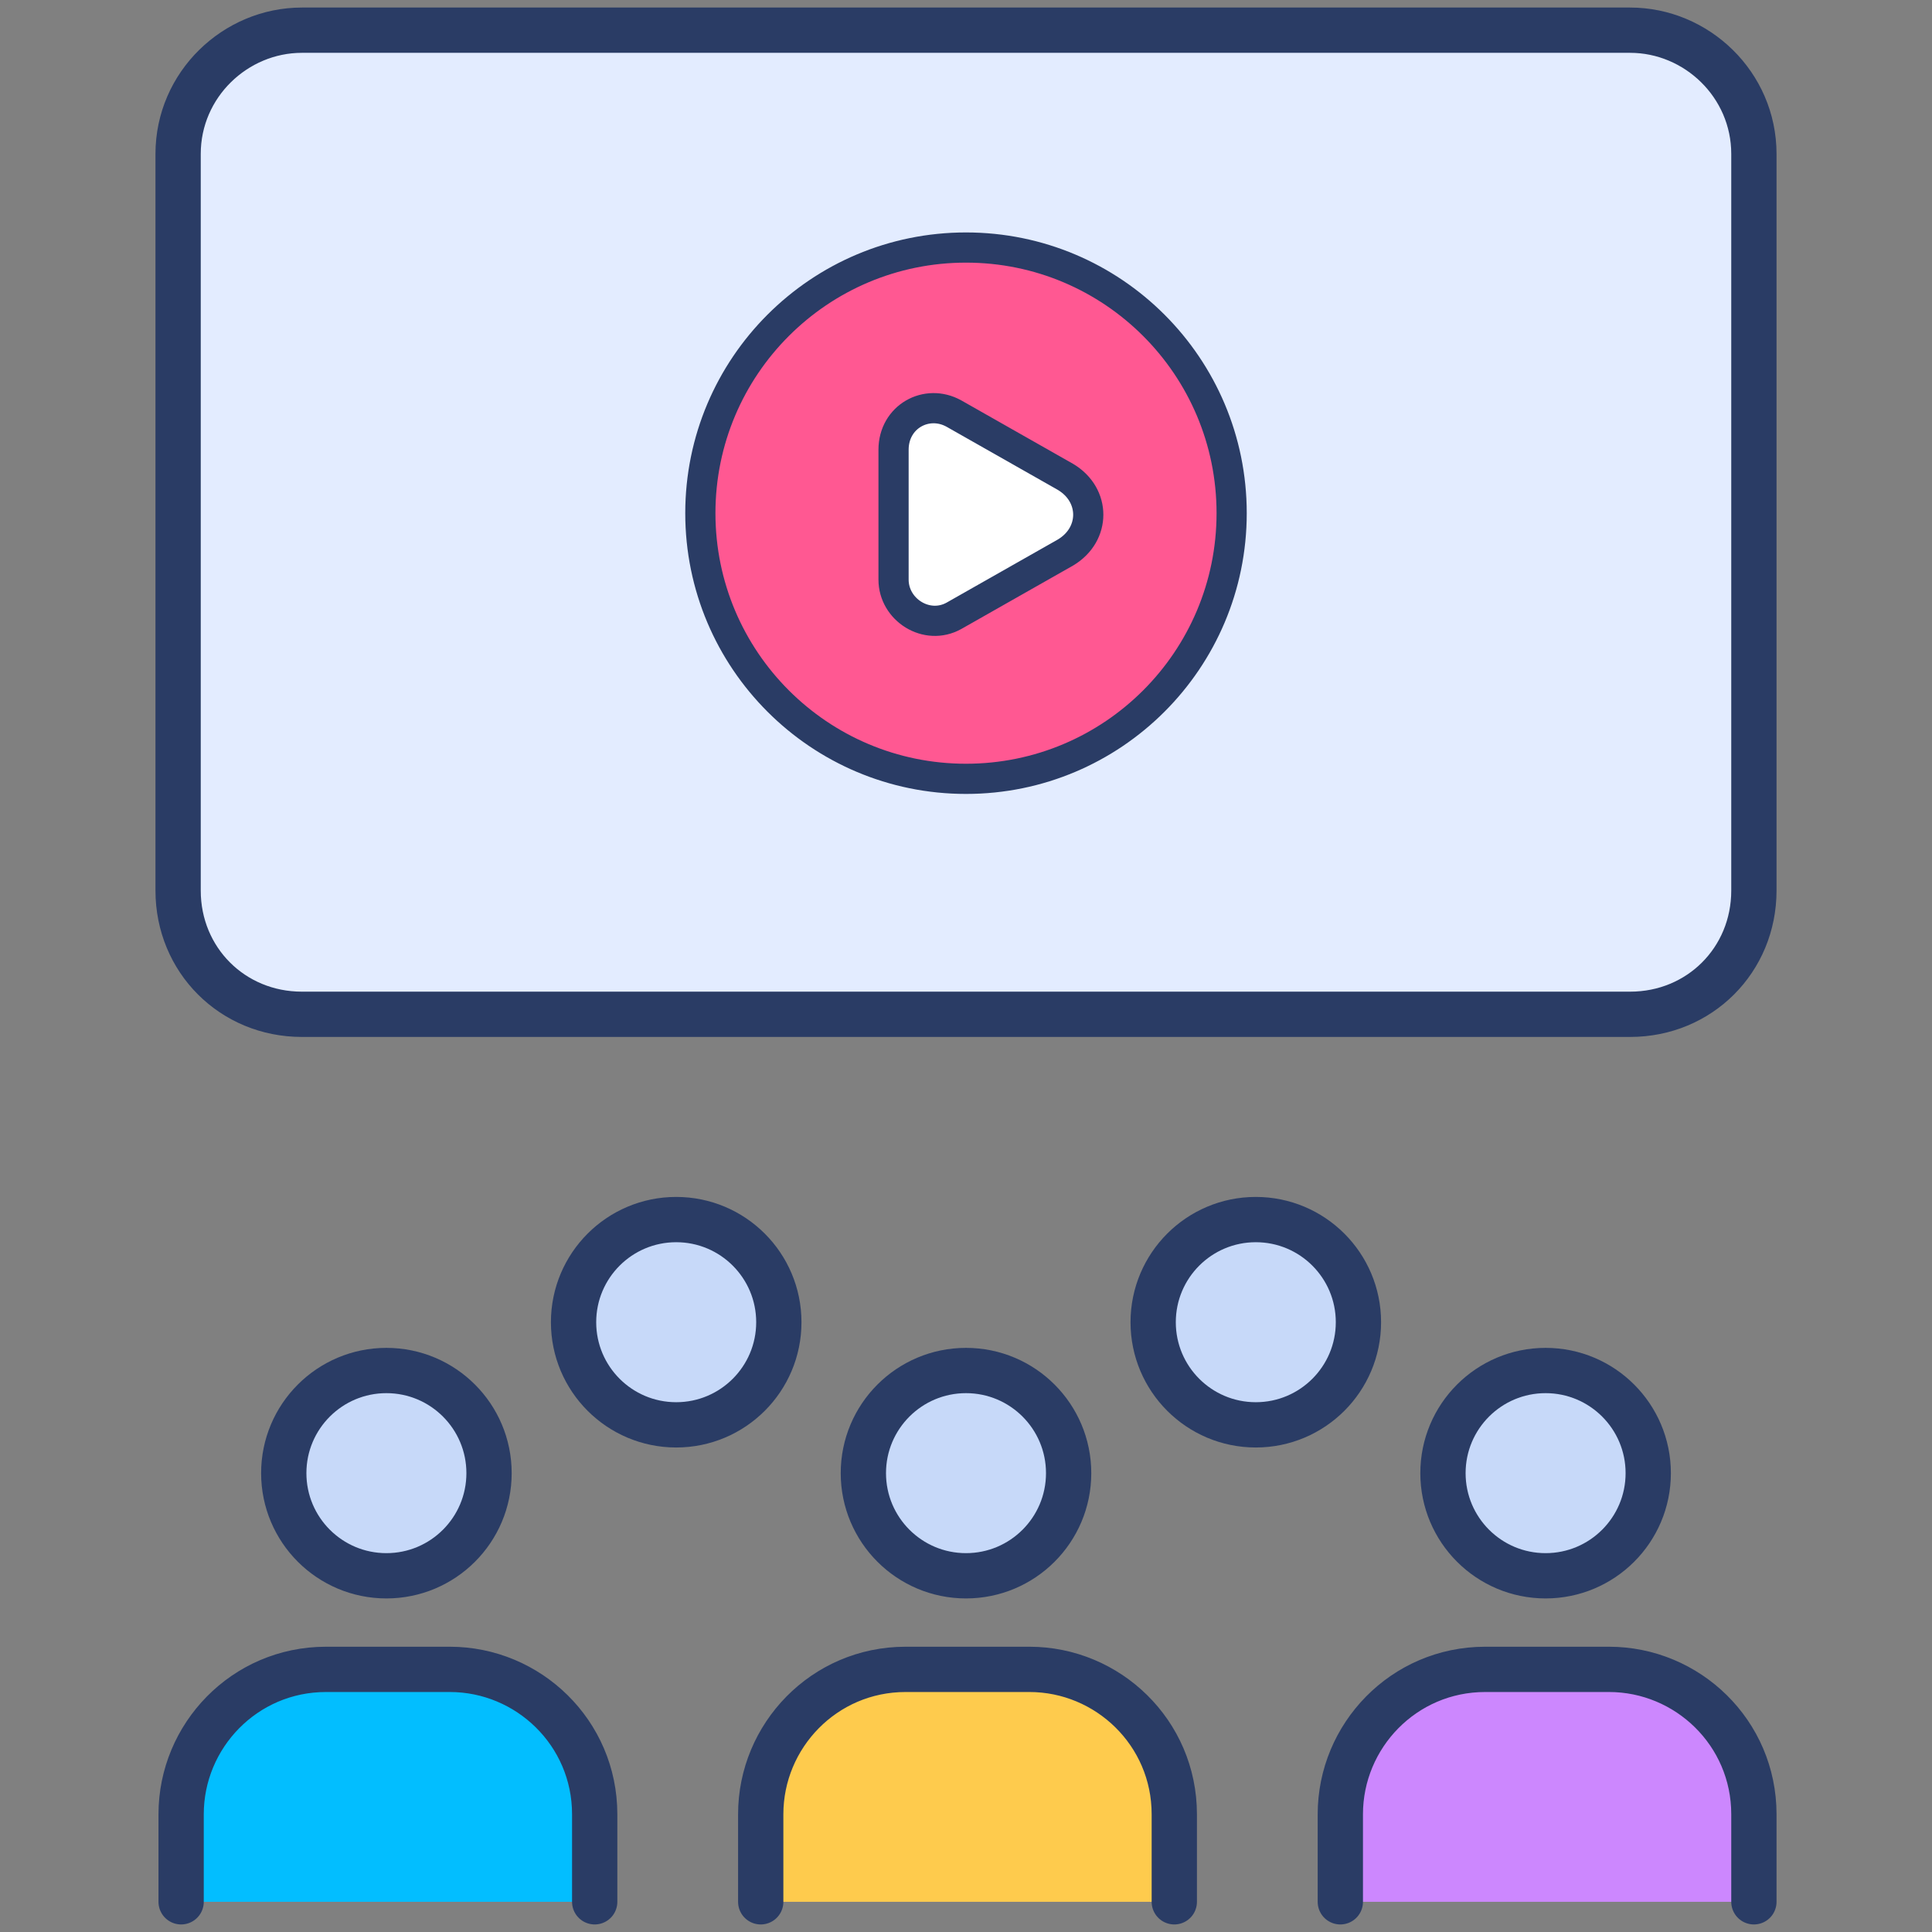 <svg xmlns="http://www.w3.org/2000/svg" enable-background="new 0 0 64 64" viewBox="0 0 64 64"><rect x="0" y="0" width="64" height="64" fill="#808080" stroke="none"/><path fill="#E3ECFF" d="M54,1H10C7.8,1,5.9,2.8,5.9,5.1v24.4c0,2.3,1.8,4.1,4.1,4.1h44c2.3,0,4.1-1.8,4.1-4.1v-4.3V10.6V5.1
		C58.1,2.8,56.2,1,54,1z"/><circle cx="32" cy="17" r="8.8" fill="#FF5892"/><path fill="#FFF" d="M35.3,15.8l-3.7-2.1c-0.9-0.5-2,0.1-2,1.2v4.3c0,1,1.1,1.7,2,1.2l3.7-2.1C36.3,17.7,36.3,16.4,35.3,15.8z"/><path fill="#02BEFF" d="M19.7,63v-2.9c0-2.7-2.2-4.8-4.8-4.8h-4.1c-2.7,0-4.8,2.2-4.8,4.8V63"/><path fill="#FECB4D" d="M38.9,63v-2.9c0-2.7-2.2-4.8-4.8-4.8H30c-2.7,0-4.8,2.2-4.8,4.8V63"/><path fill="#CC87FE" d="M58.1,63v-2.9c0-2.7-2.2-4.8-4.8-4.8h-4.1c-2.7,0-4.8,2.2-4.8,4.8V63"/><circle cx="32" cy="48.8" r="3.4" fill="#C7D9F9"/><circle cx="22.4" cy="43.8" r="3.4" fill="#C7D9F9"/><circle cx="41.6" cy="43.8" r="3.4" fill="#C7D9F9"/><circle cx="12.8" cy="48.8" r="3.4" fill="#C7D9F9"/><circle cx="51.2" cy="48.8" r="3.4" fill="#C7D9F9"/><path fill="none" stroke="#2A3C65" stroke-linecap="round" stroke-linejoin="round" stroke-miterlimit="10" stroke-width="1.5" d="
		M19.7,63v-2.9c0-2.7-2.2-4.8-4.8-4.8h-4.1c-2.7,0-4.8,2.2-4.8,4.8V63"/><circle cx="12.8" cy="48.8" r="3.4" fill="none" stroke="#2A3C65" stroke-miterlimit="10" stroke-width="1.5"/><circle cx="51.2" cy="48.8" r="3.4" fill="none" stroke="#2A3C65" stroke-miterlimit="10" stroke-width="1.5"/><path fill="none" stroke="#2A3C65" stroke-linecap="round" stroke-linejoin="round" stroke-miterlimit="10" stroke-width="1.5" d="
		M38.9,63v-2.9c0-2.7-2.2-4.8-4.8-4.8H30c-2.7,0-4.8,2.2-4.8,4.8V63"/><circle cx="32" cy="48.8" r="3.4" fill="none" stroke="#2A3C65" stroke-linecap="round" stroke-linejoin="round" stroke-miterlimit="10" stroke-width="1.5"/><path fill="none" stroke="#2A3C65" stroke-linecap="round" stroke-linejoin="round" stroke-miterlimit="10" stroke-width="1.5" d="
		M58.1,63v-2.9c0-2.7-2.2-4.8-4.8-4.8h-4.1c-2.7,0-4.8,2.2-4.8,4.8V63"/><circle cx="22.4" cy="43.8" r="3.4" fill="none" stroke="#2A3C65" stroke-linecap="round" stroke-linejoin="round" stroke-miterlimit="10" stroke-width="1.5"/><circle cx="41.6" cy="43.8" r="3.4" fill="none" stroke="#2A3C65" stroke-linecap="round" stroke-linejoin="round" stroke-miterlimit="10" stroke-width="1.5"/><path fill="none" stroke="#2A3C65" stroke-miterlimit="10" stroke-width="1.5" d="M54,1H10C7.8,1,5.9,2.8,5.9,5.1v24.4
		c0,2.3,1.8,4.1,4.1,4.1h44c2.3,0,4.1-1.8,4.1-4.1v-4.3V10.6V5.1C58.1,2.8,56.2,1,54,1z"/><circle cx="32" cy="17" r="8.8" fill="none" stroke="#2A3C65" stroke-miterlimit="10"/><path fill="none" stroke="#2A3C65" stroke-miterlimit="10" d="M35.3,15.8l-3.7-2.1c-0.9-0.5-2,0.1-2,1.2v4.3c0,1,1.1,1.7,2,1.2
		l3.7-2.1C36.3,17.7,36.3,16.4,35.3,15.8z"/></svg>